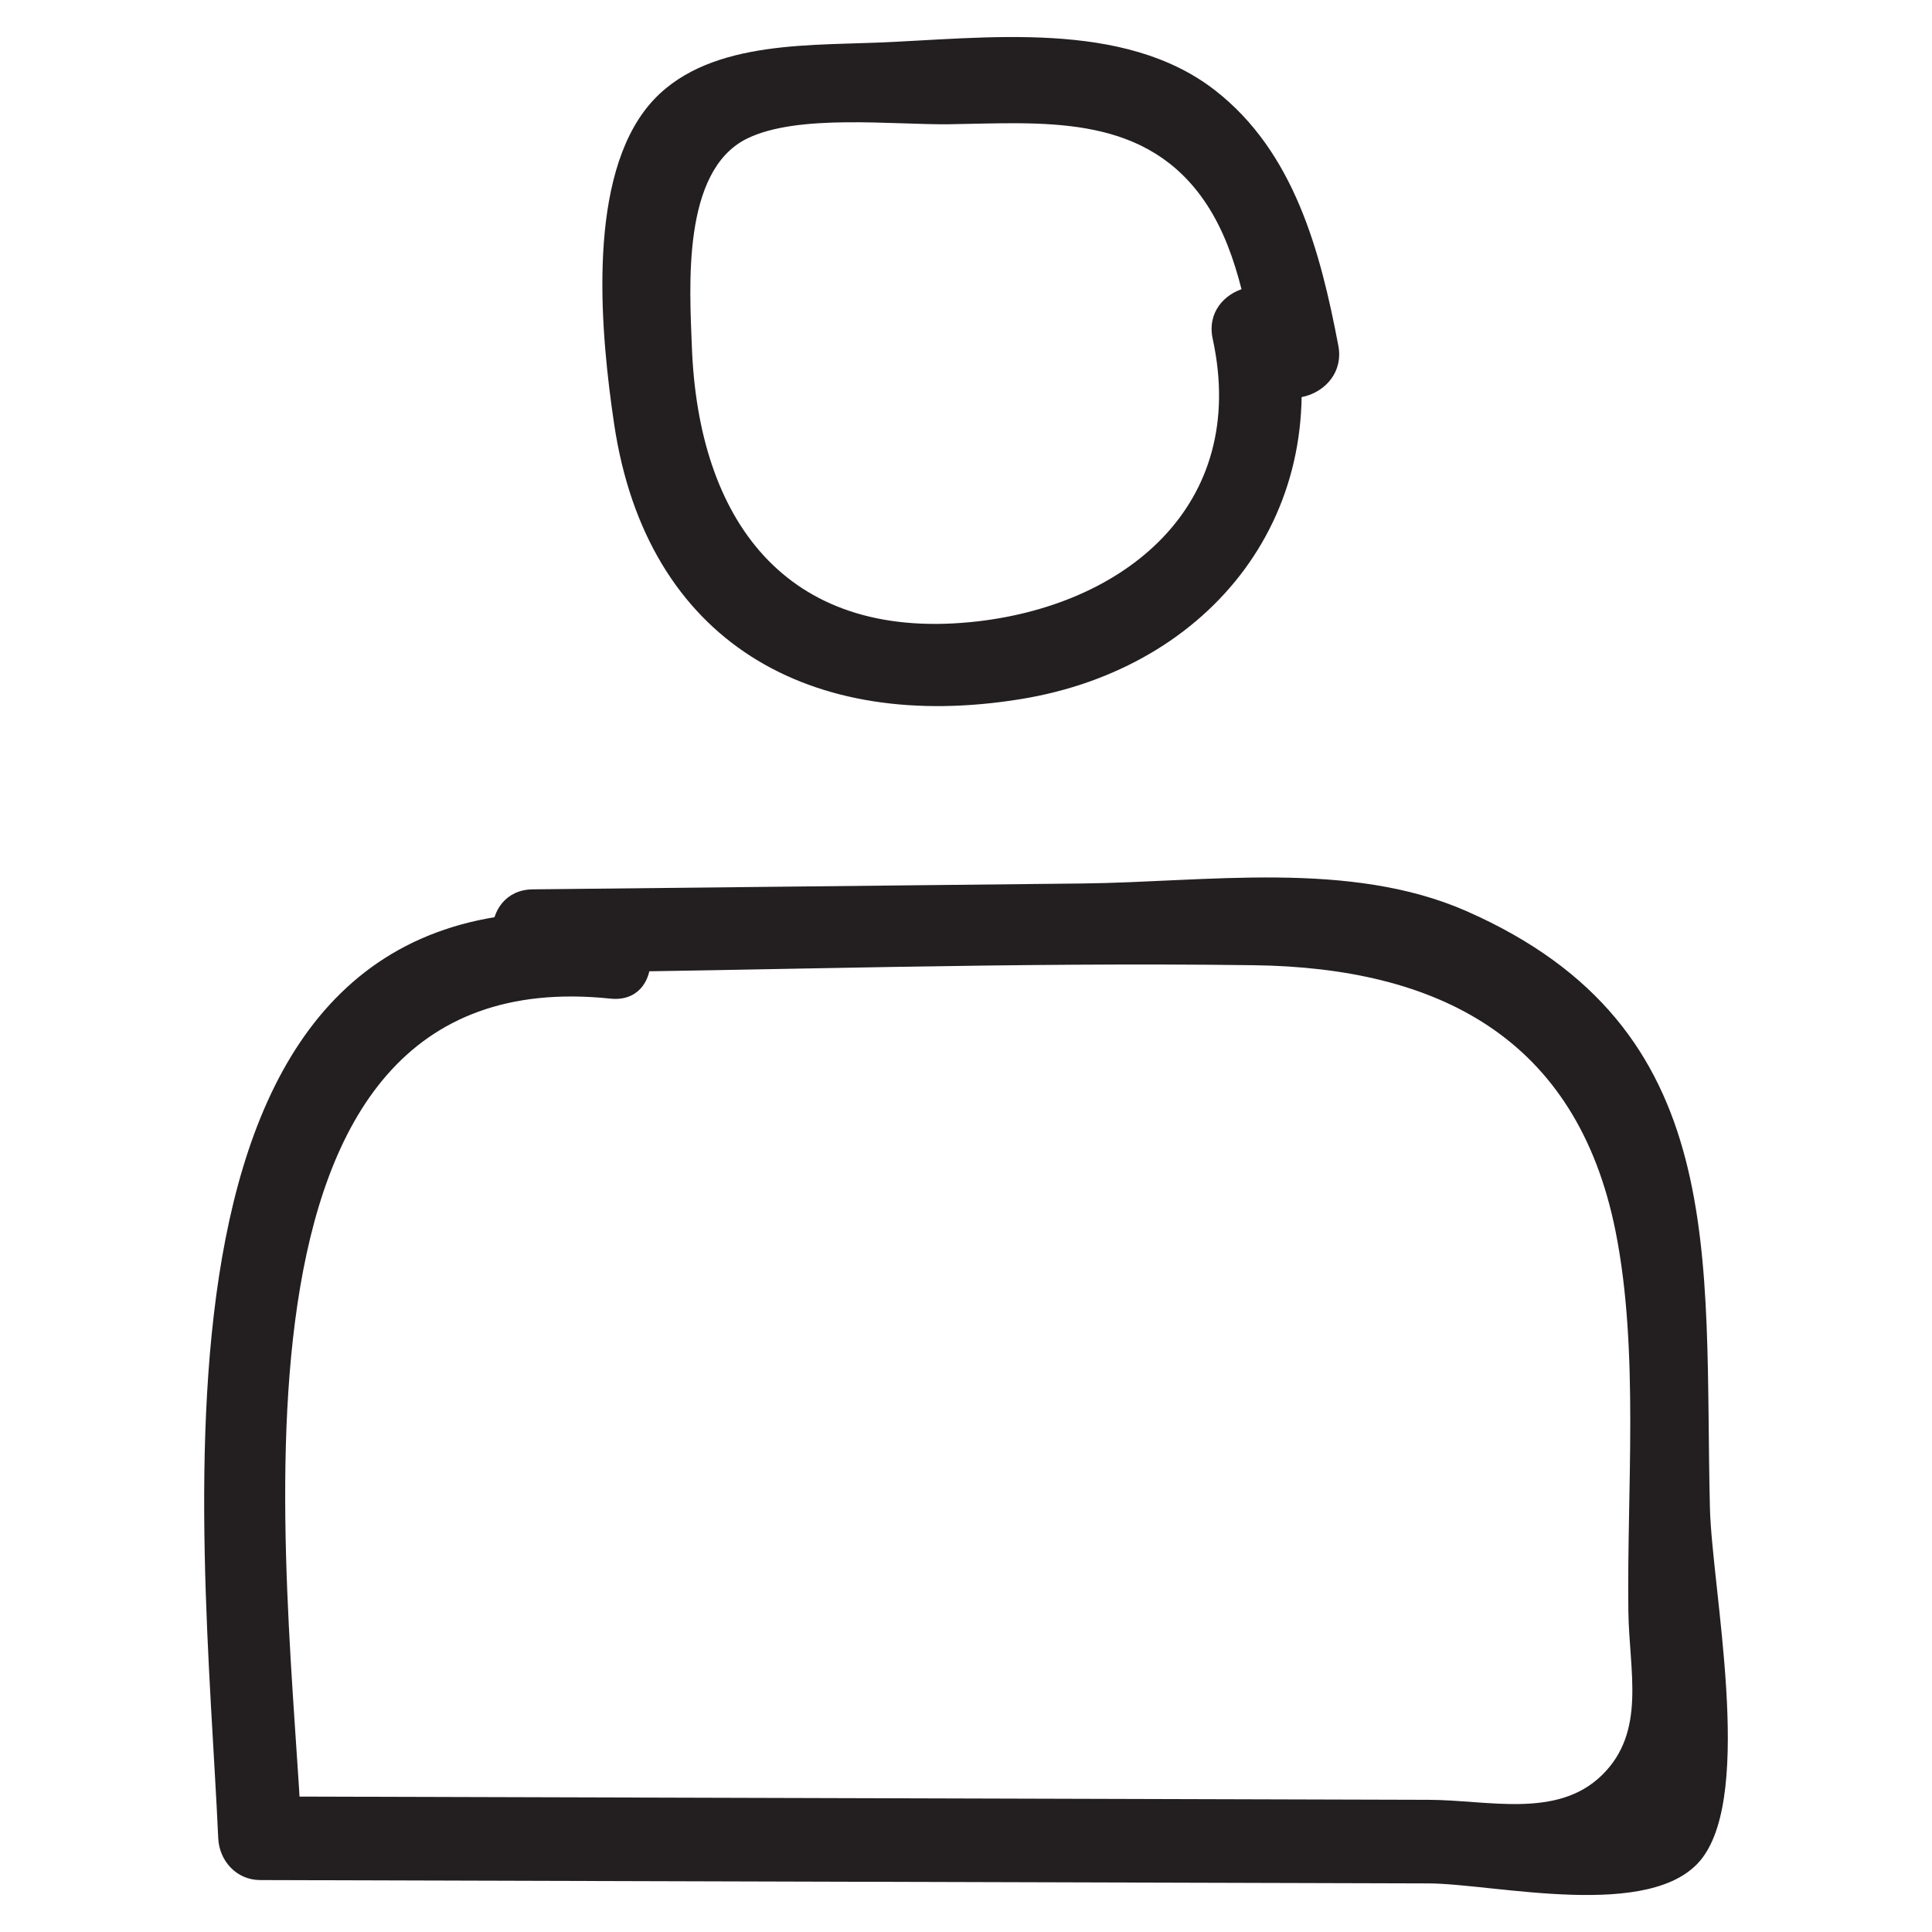 <?xml version="1.0" ?><svg id="Layer_1" style="enable-background:new 0 0 52 52;" version="1.1" viewBox="0 0 52 52" xml:space="preserve" xmlns="http://www.w3.org/2000/svg" xmlns:xlink="http://www.w3.org/1999/xlink"><style type="text/css">
	.st0{fill:#231F20;}
</style><g><g><path class="st0" d="M32.64,9.12c0.981,4.506-2.398,7.221-6.514,7.624    c-5.012,0.491-7.331-2.783-7.504-7.406c-0.06-1.593-0.28-4.738,1.483-5.607    c1.373-0.676,3.938-0.367,5.441-0.387c2.462-0.034,5.123-0.303,6.771,1.925    c0.972,1.313,1.235,3.064,1.534,4.629c0.271,1.421,2.44,0.819,2.17-0.598    c-0.482-2.53-1.184-5.207-3.315-6.867c-2.471-1.924-6.2-1.399-9.113-1.285    c-2.08,0.082-4.866-0.031-6.26,1.851c-1.542,2.082-1.154,6.061-0.803,8.417    c0.878,5.883,5.3,8.318,10.941,7.401c5.142-0.835,8.481-5.051,7.34-10.296    C34.502,7.108,32.332,7.706,32.64,9.12L32.64,9.12z"/></g><g><path class="st0" d="M14.337,26.187c6.466-0.069,12.951-0.294,19.416-0.208    c4.936,0.066,8.685,1.936,9.73,7.162c0.641,3.204,0.3,6.973,0.345,10.24    c0.022,1.604,0.488,3.227-0.713,4.399c-1.209,1.179-3.063,0.666-4.667,0.662    c-3.276-0.009-6.552-0.019-9.828-0.028c-7.207-0.021-14.414-0.041-21.621-0.062    c0.375,0.375,0.75,0.75,1.125,1.125C7.806,42.422,5.36,25.72,16.431,26.878    c1.439,0.15,1.428-2.101,0-2.25C3.263,23.251,5.49,40.951,5.874,49.477    c0.027,0.609,0.493,1.123,1.125,1.125c10.483,0.03,20.966,0.06,31.449,0.09    c1.771,0.005,6.042,1.033,7.359-0.67c1.4-1.811,0.27-7.261,0.216-9.434    c-0.166-6.79,0.587-12.916-6.538-16.059c-3.157-1.393-7.011-0.785-10.355-0.75    c-4.931,0.053-9.862,0.106-14.793,0.158    C12.89,23.953,12.886,26.203,14.337,26.187L14.337,26.187z"/></g></g></svg>